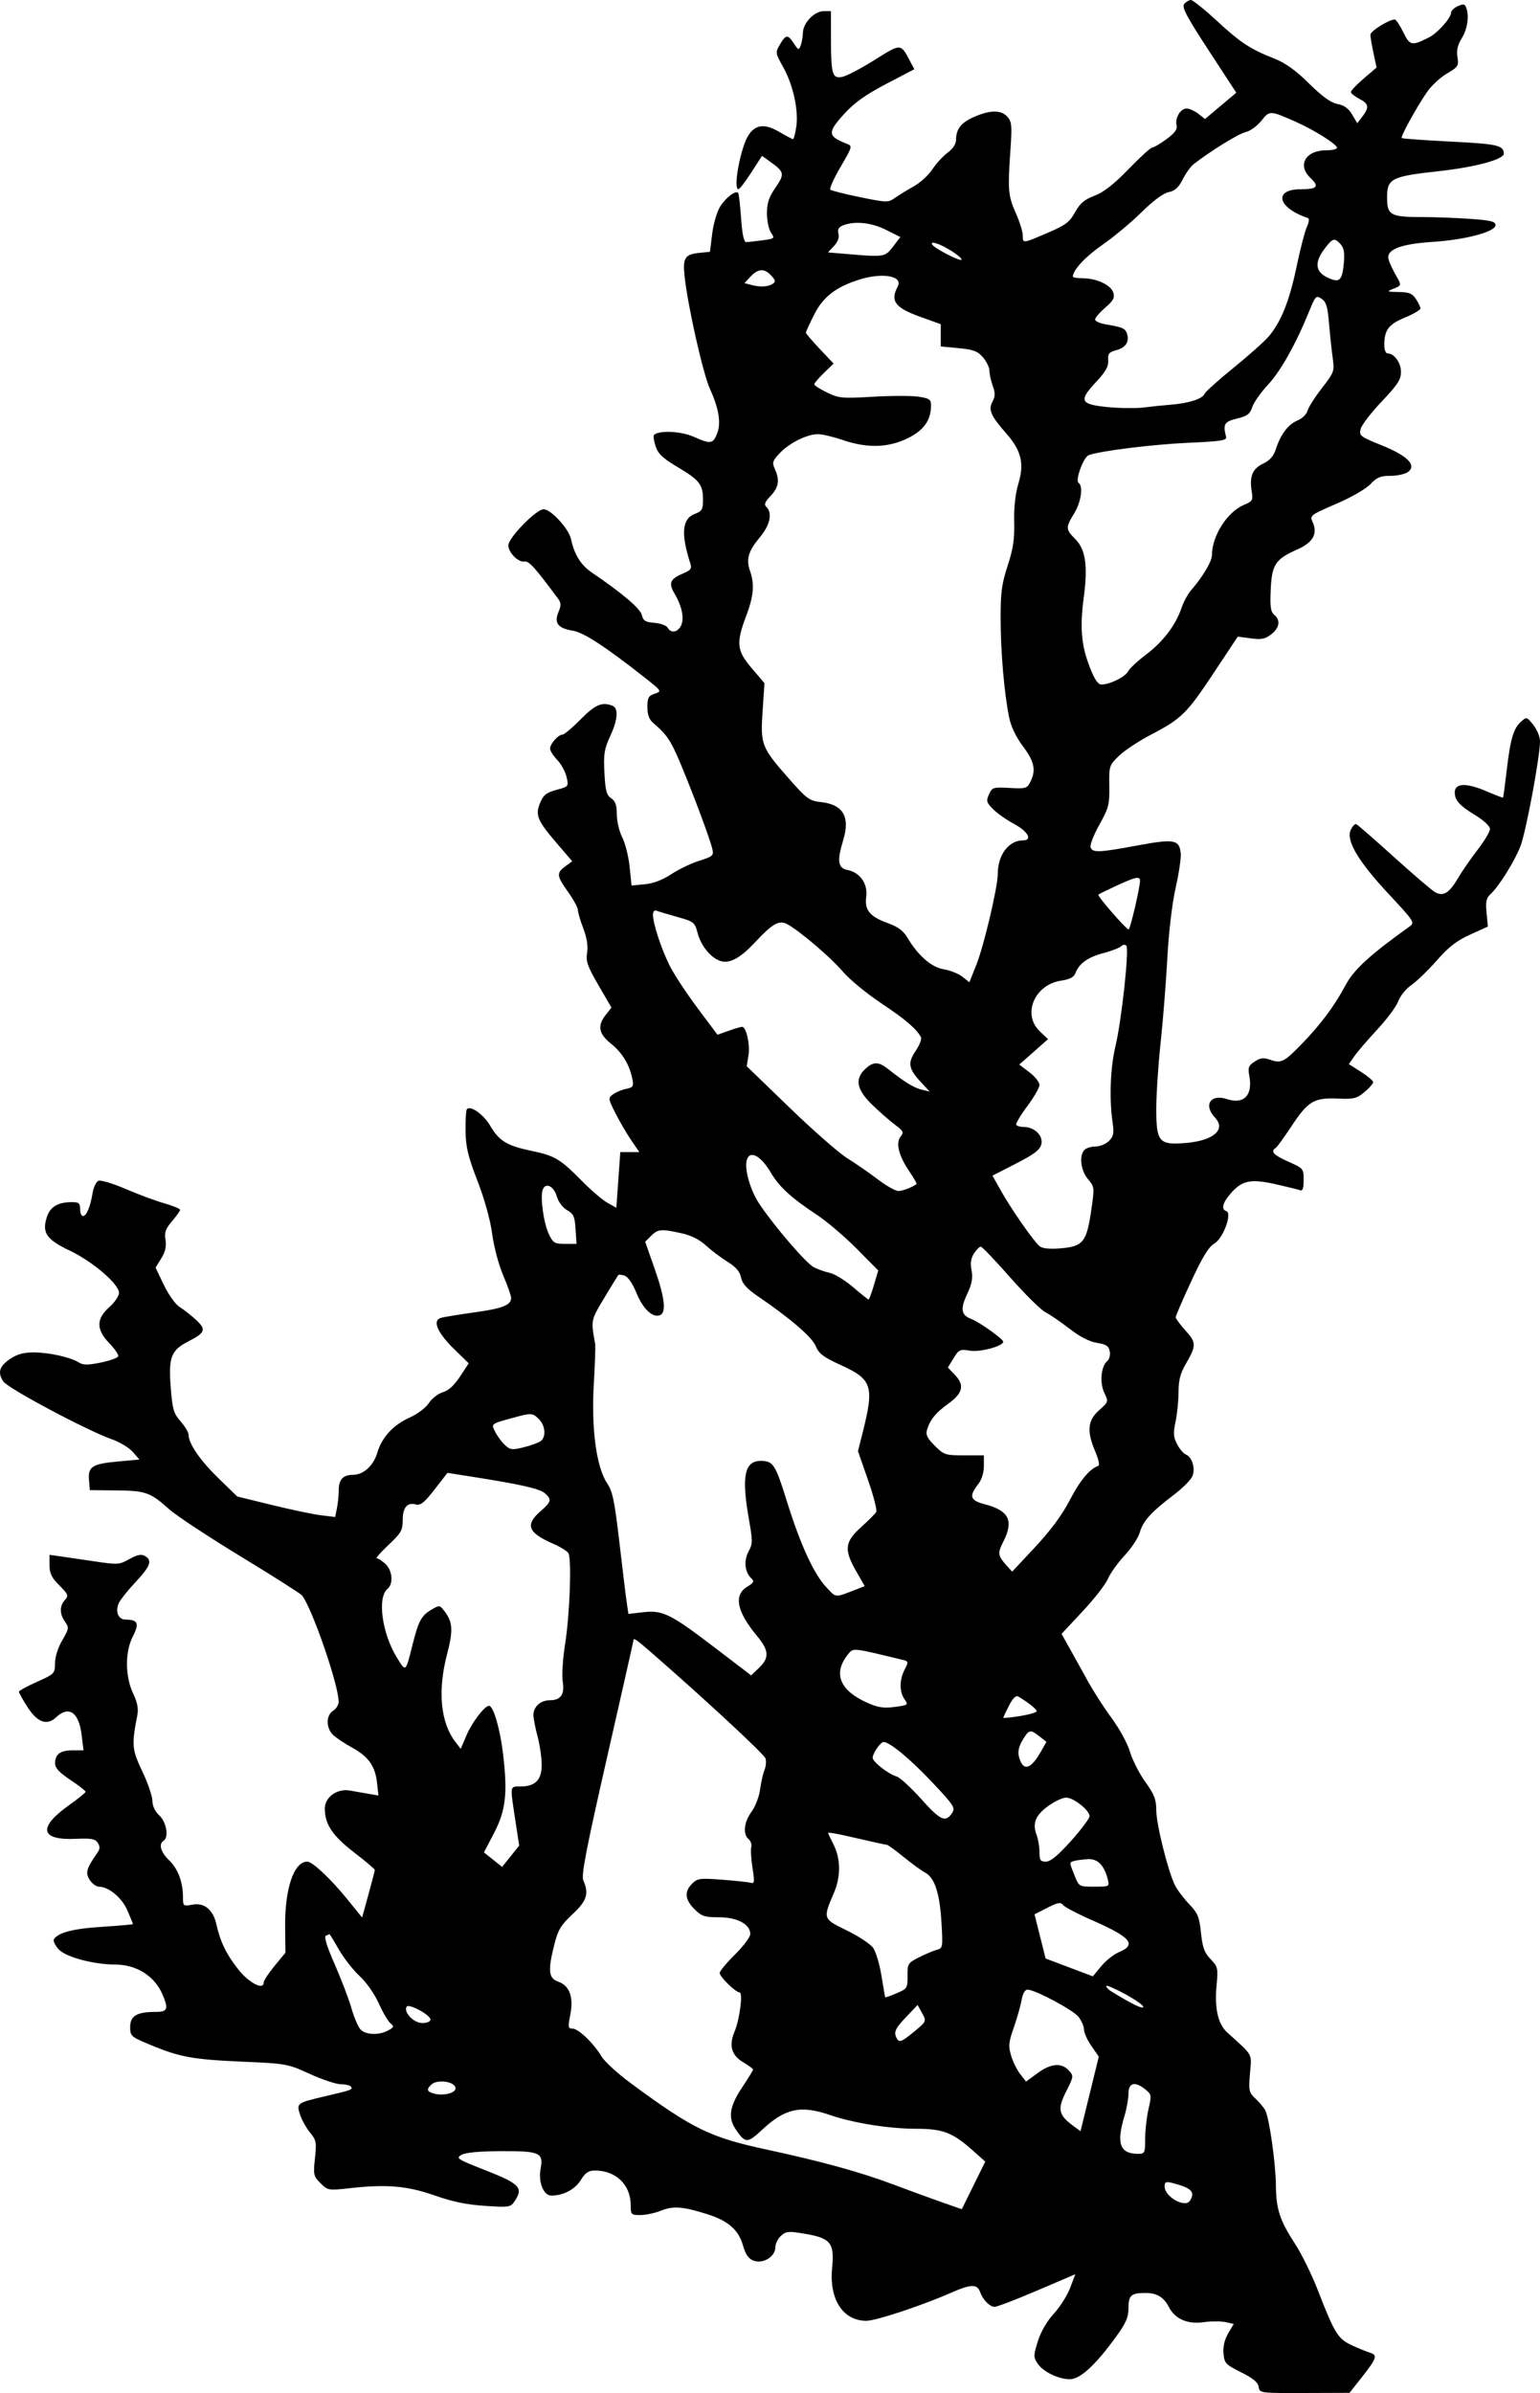 <?xml version="1.0" encoding="UTF-8" standalone="no"?>
<svg
   width="553.805"
   height="859.957"
   viewBox="0 0 553.805 859.957"
   version="1.1"
   id="svg4"
   xmlns="http://www.w3.org/2000/svg"
   xmlns:svg="http://www.w3.org/2000/svg">
  <defs
     id="defs8" />
  <path
     d="m 425.872,1.425 c -0.954,1.15 0.74,4.368 8.766,16.659 l 9.948,15.234 -5.627,4.726 -5.627,4.725 -2.396,-1.884 c -1.318,-1.037 -3.219,-1.885 -4.226,-1.885 -2.211,0 -4.267,3.488 -3.587,6.087 0.353,1.351 -0.667,2.736 -3.607,4.898 -2.255,1.658 -4.561,3.015 -5.125,3.015 -0.563,0 -4.412,3.499 -8.553,7.775 -5.306,5.48 -8.919,8.304 -12.241,9.568 -3.652,1.39 -5.228,2.729 -7.002,5.945 -1.952,3.537 -3.397,4.624 -9.787,7.36 -9.15,3.918 -8.998,3.902 -8.998,0.976 0,-1.306 -1.139,-4.95 -2.53,-8.096 -2.752,-6.224 -2.914,-8.159 -1.903,-22.816 0.591,-8.567 0.453,-10.032 -1.101,-11.75 -2.247,-2.483 -6.064,-2.492 -11.813,-0.028 -4.766,2.043 -6.653,4.401 -6.653,8.312 0,1.484 -1.131,3.214 -3.011,4.604 -1.656,1.224 -4.139,3.931 -5.518,6.014 -1.378,2.083 -4.411,4.848 -6.739,6.143 -2.327,1.296 -5.357,3.153 -6.732,4.126 -2.4,1.698 -2.901,1.687 -12.5,-0.276 -5.5,-1.124 -10.318,-2.343 -10.707,-2.707 -0.389,-0.365 1.262,-4.036 3.668,-8.157 4.293,-7.352 4.335,-7.509 2.207,-8.345 -6.916,-2.718 -7.013,-4.015 -0.81,-10.802 3.626,-3.968 7.654,-6.832 15.041,-10.695 l 10.088,-5.275 -1.417,-2.688 c -3.53,-6.694 -3.219,-6.679 -12.879,-0.63 -4.846,3.034 -10.069,5.768 -11.609,6.076 -3.586,0.717 -4.05,-0.868 -4.068,-13.884 L 298.81,4 h -2.545 c -3.355,0 -7.437,4.179 -7.525,7.705 -0.039,1.537 -0.401,3.637 -0.806,4.666 -0.675,1.718 -0.876,1.656 -2.453,-0.75 -2.186,-3.336 -2.844,-3.292 -4.987,0.337 -1.718,2.907 -1.697,3.051 1.195,8.25 3.572,6.421 5.543,15.49 4.655,21.411 -0.361,2.41 -0.886,4.381 -1.167,4.381 -0.281,0 -2.511,-1.172 -4.955,-2.604 -5.182,-3.038 -8.52,-2.687 -11.04,1.158 -2.858,4.362 -5.672,19.461 -3.622,19.437 0.413,-0.005 2.485,-2.701 4.606,-5.993 l 3.855,-5.984 2.733,1.946 c 5.359,3.816 5.516,4.511 2.138,9.421 -2.403,3.492 -3.082,5.548 -3.082,9.327 0,2.666 0.659,5.788 1.465,6.938 1.411,2.015 1.295,2.115 -3.14,2.723 -2.532,0.347 -5.149,0.631 -5.816,0.631 -0.809,0 -1.415,-2.872 -1.821,-8.627 -0.335,-4.745 -0.813,-8.831 -1.063,-9.081 -0.944,-0.944 -4.524,1.809 -6.49,4.99 -1.125,1.819 -2.402,6.212 -2.84,9.763 l -0.795,6.455 -3.496,0.332 c -5.487,0.52 -6.331,1.764 -5.646,8.317 1.106,10.582 6.65,35.189 9.167,40.687 3.242,7.081 4.052,12.357 2.48,16.153 -1.483,3.579 -2.278,3.662 -8.528,0.898 -4.46,-1.973 -12.403,-2.294 -14.126,-0.571 -0.303,0.302 -0.033,2.117 0.599,4.033 0.913,2.767 2.573,4.328 8.083,7.601 7.743,4.601 8.967,6.206 8.967,11.765 0,3.343 -0.387,3.993 -2.955,4.962 -4.591,1.733 -5.06,7.093 -1.568,17.92 0.545,1.69 0.085,2.342 -2.367,3.358 -4.969,2.058 -5.622,3.512 -3.325,7.405 2.708,4.591 3.581,9.088 2.246,11.581 -1.276,2.385 -3.576,2.692 -4.731,0.633 -0.44,-0.784 -2.582,-1.571 -4.761,-1.75 -3.272,-0.268 -4.061,-0.757 -4.542,-2.814 -0.545,-2.329 -7.085,-7.884 -17.971,-15.263 -3.972,-2.692 -6.313,-6.449 -7.49,-12.022 -0.782,-3.698 -7.232,-10.725 -9.846,-10.725 -2.654,0 -12.69,10.264 -12.69,12.979 0,2.617 3.638,6.244 5.811,5.794 1.524,-0.315 3.879,2.295 12.061,13.369 1.119,1.515 1.142,2.409 0.128,4.858 -1.618,3.907 -0.152,5.792 5.167,6.643 3.887,0.621 11.556,5.604 25.551,16.603 6.508,5.114 6.542,5.167 3.924,6.04 -2.256,0.752 -2.642,1.452 -2.642,4.797 0,2.703 0.632,4.459 2.039,5.667 5.069,4.35 6.441,6.416 10.097,15.2 4.675,11.229 10.382,26.563 11.213,30.125 0.557,2.386 0.211,2.698 -4.694,4.245 -2.912,0.918 -7.443,3.091 -10.068,4.83 -3.11,2.06 -6.43,3.321 -9.53,3.619 l -4.758,0.457 -0.689,-6.731 c -0.38,-3.702 -1.572,-8.46 -2.65,-10.573 -1.078,-2.113 -1.96,-5.83 -1.96,-8.26 0,-3.316 -0.505,-4.76 -2.023,-5.79 -1.67,-1.133 -2.093,-2.734 -2.428,-9.178 -0.347,-6.685 -0.057,-8.553 2.013,-13 2.801,-6.016 3.126,-10.216 0.856,-11.087 -3.777,-1.449 -6.165,-0.426 -11.418,4.893 -2.987,3.025 -5.94,5.5 -6.561,5.5 -1.51,0 -4.439,3.314 -4.439,5.024 0,0.752 1.161,2.578 2.58,4.06 1.419,1.481 2.93,4.242 3.357,6.135 0.77,3.414 0.739,3.453 -3.636,4.623 -3.599,0.963 -4.677,1.814 -5.85,4.621 -1.856,4.443 -1.08,6.34 5.944,14.537 l 5.57,6.5 -2.482,1.833 c -3.254,2.403 -3.147,3.382 1.017,9.238 1.925,2.707 3.5,5.599 3.501,6.426 0,0.827 0.879,3.817 1.954,6.645 1.297,3.412 1.757,6.357 1.368,8.755 -0.497,3.063 0.126,4.84 4.084,11.652 l 4.67,8.038 -2.038,2.591 c -3.115,3.959 -2.598,6.778 1.905,10.397 4.048,3.253 6.627,7.528 7.661,12.701 0.523,2.614 0.276,2.999 -2.259,3.518 -1.565,0.32 -3.683,1.202 -4.706,1.961 -1.792,1.329 -1.76,1.575 0.885,6.812 1.509,2.988 4.055,7.345 5.658,9.683 l 2.913,4.25 h -3.419 -3.419 l -0.71,10.009 -0.71,10.009 -3.169,-1.759 c -1.743,-0.968 -5.869,-4.492 -9.169,-7.832 -7.906,-8.001 -9.719,-9.08 -18.293,-10.884 -8.769,-1.844 -11.532,-3.535 -14.749,-9.025 -2.335,-3.983 -6.996,-7.319 -8.337,-5.967 -0.342,0.345 -0.574,3.849 -0.517,7.788 0.085,5.862 0.867,9.143 4.313,18.087 2.579,6.694 4.619,14.053 5.266,19 0.588,4.497 2.332,11.068 3.937,14.833 1.584,3.717 2.88,7.375 2.88,8.127 0,2.624 -2.999,3.811 -13.216,5.23 -5.656,0.785 -11.11,1.686 -12.119,2 -3.036,0.947 -1.166,5.323 4.742,11.094 l 5.333,5.21 -3.12,4.756 c -2.079,3.17 -4.138,5.047 -6.171,5.628 -1.678,0.479 -3.928,2.221 -5,3.87 -1.11,1.708 -4.117,3.974 -6.984,5.262 -5.898,2.652 -9.932,7.054 -11.617,12.677 -1.399,4.67 -4.981,7.887 -8.783,7.887 -3.52,0 -5.065,1.7 -5.065,5.575 0,1.746 -0.288,4.615 -0.64,6.375 l -0.64,3.199 -5.11,-0.626 c -2.81,-0.345 -10.735,-2.003 -17.61,-3.685 l -12.5,-3.057 -6.826,-6.641 c -6.557,-6.378 -10.674,-12.382 -10.674,-15.565 0,-0.828 -1.288,-2.984 -2.863,-4.79 -2.541,-2.915 -2.943,-4.32 -3.57,-12.464 -0.816,-10.607 0.174,-13.128 6.403,-16.306 6.048,-3.085 6.459,-4.226 2.758,-7.66 -1.776,-1.647 -4.436,-3.742 -5.911,-4.654 -1.517,-0.938 -3.989,-4.38 -5.686,-7.916 l -3.003,-6.256 2.057,-3.328 c 1.444,-2.336 1.896,-4.317 1.517,-6.65 -0.434,-2.672 0.024,-3.98 2.339,-6.686 1.583,-1.851 2.896,-3.69 2.918,-4.087 0.023,-0.397 -2.546,-1.462 -5.709,-2.365 -3.162,-0.904 -9.429,-3.228 -13.926,-5.164 -4.497,-1.936 -8.859,-3.258 -9.695,-2.937 -0.835,0.321 -1.797,2.294 -2.137,4.385 -0.811,4.981 -2.199,8.303 -3.471,8.303 -0.561,0 -1.021,-1.125 -1.021,-2.5 0,-2.099 -0.471,-2.5 -2.935,-2.5 -5.01,0 -7.79,1.636 -8.997,5.294 -1.877,5.689 -0.215,8.135 8.264,12.158 8.194,3.889 17.668,12.02 17.668,15.165 0,1.108 -1.575,3.409 -3.5,5.114 -4.766,4.219 -4.759,8.072 0.024,12.997 1.938,1.995 3.367,4.099 3.175,4.674 -0.191,0.575 -3.015,1.588 -6.274,2.25 -4.713,0.958 -6.334,0.945 -7.925,-0.06 -2.979,-1.882 -10.735,-3.592 -16.295,-3.592 -3.458,0 -5.912,0.676 -8.3,2.285 -3.965,2.672 -4.662,4.911 -2.539,8.151 1.623,2.477 30.369,17.775 39.107,20.811 2.765,0.961 6.116,2.986 7.448,4.5 l 2.421,2.753 -7.773,0.712 c -9.235,0.845 -10.777,1.842 -10.37,6.702 l 0.301,3.586 9.525,0.095 c 10.585,0.105 12.209,0.685 19.067,6.819 2.525,2.259 14.092,9.881 25.703,16.938 11.612,7.057 21.52,13.352 22.019,13.989 3.65,4.66 13.105,32.07 13.166,38.168 0.011,1.106 -0.88,2.572 -1.98,3.259 -2.661,1.662 -2.612,6.368 0.092,8.815 1.151,1.042 4.151,3.024 6.668,4.405 5.891,3.233 8.33,6.63 8.994,12.524 l 0.535,4.741 -3.395,-0.598 c -1.867,-0.328 -4.974,-0.871 -6.905,-1.207 -4.594,-0.799 -8.989,2.38 -8.989,6.502 0,5.624 2.759,9.755 10.486,15.703 4.133,3.181 7.507,6.023 7.498,6.316 -0.008,0.292 -1.041,4.261 -2.294,8.819 l -2.279,8.289 -5.223,-6.438 c -6.052,-7.46 -12.622,-13.639 -14.5,-13.639 -4.837,0 -8.12,9.743 -7.959,23.619 l 0.105,9.118 -3.917,4.74 c -2.154,2.608 -3.917,5.304 -3.917,5.993 0,2.862 -5.286,0.109 -9.132,-4.757 -4.28,-5.414 -6.444,-9.871 -7.866,-16.201 -1.191,-5.299 -4.352,-7.856 -8.704,-7.04 -3.188,0.598 -3.298,0.509 -3.304,-2.677 -0.009,-5.449 -1.808,-10.242 -4.988,-13.289 -3.02,-2.893 -3.868,-5.855 -2.006,-7.006 1.977,-1.222 1.072,-6.704 -1.5,-9.088 -1.576,-1.46 -2.5,-3.405 -2.5,-5.26 0,-1.62 -1.631,-6.379 -3.625,-10.577 -3.763,-7.925 -3.897,-9.45 -1.785,-20.286 0.433,-2.226 -0.007,-4.529 -1.434,-7.5 -2.986,-6.217 -3.079,-15.077 -0.218,-20.675 2.425,-4.745 1.857,-6.067 -2.621,-6.099 -2.722,-0.019 -3.843,-3.143 -2.235,-6.227 0.656,-1.259 3.381,-4.624 6.056,-7.478 5.194,-5.544 5.901,-7.629 3.118,-9.187 -1.277,-0.714 -2.758,-0.407 -5.523,1.147 -3.604,2.026 -4.182,2.064 -12.506,0.83 -4.8,-0.711 -10.414,-1.534 -12.477,-1.828 l -3.75,-0.535 v 3.731 c 0,2.939 0.751,4.483 3.534,7.266 3.219,3.219 3.397,3.685 2,5.229 -1.966,2.172 -1.951,4.997 0.044,7.844 1.472,2.102 1.405,2.547 -1,6.651 -1.526,2.603 -2.589,5.958 -2.605,8.22 -0.026,3.731 -0.181,3.891 -6.5,6.714 -3.56,1.59 -6.473,3.189 -6.473,3.554 0,0.364 1.332,2.762 2.959,5.329 3.614,5.697 7.079,6.978 10.411,3.847 4.553,-4.277 8.144,-1.856 9.147,6.166 l 0.713,5.712 h -3.915 c -4.455,0 -6.315,1.381 -6.315,4.69 0,1.666 1.498,3.284 5.5,5.941 3.025,2.009 5.488,3.926 5.473,4.261 -0.014,0.334 -2.728,2.529 -6.03,4.877 -11.209,7.972 -10.278,12.595 2.425,12.034 5.661,-0.25 7.067,0.005 7.995,1.447 0.846,1.314 0.82,2.186 -0.105,3.5 -4.005,5.688 -4.462,7.29 -2.8,9.826 0.873,1.333 2.365,2.426 3.315,2.428 3.532,0.007 8.297,3.994 10.267,8.588 1.078,2.516 1.96,4.697 1.96,4.849 0,0.151 -5.029,0.593 -11.175,0.981 -10.335,0.654 -15.776,2.071 -17.276,4.499 -0.318,0.514 0.441,2.1 1.687,3.525 2.445,2.798 12.438,5.503 20.449,5.537 7.644,0.031 14.113,4.131 16.938,10.735 2.266,5.296 1.865,6.282 -2.558,6.282 -6.662,0 -9.065,1.427 -9.065,5.382 0,3.319 0.24,3.531 7.327,6.482 10.54,4.387 15.241,5.241 33.173,6.021 15.664,0.682 16.17,0.775 24.126,4.406 4.469,2.04 9.505,3.709 11.191,3.709 1.686,0 3.323,0.418 3.639,0.928 0.626,1.013 0.319,1.121 -9.983,3.533 -9.526,2.23 -9.756,2.413 -8.325,6.605 0.644,1.889 2.253,4.74 3.575,6.336 2.179,2.631 2.341,3.489 1.731,9.186 -0.633,5.911 -0.515,6.442 2.002,8.959 2.618,2.618 2.842,2.657 10.36,1.814 13.405,-1.502 20.783,-0.877 30.684,2.599 6.449,2.265 11.589,3.324 18.135,3.74 9.008,0.572 9.159,0.544 10.833,-2.011 2.942,-4.49 1.43,-6.026 -10.553,-10.722 -10.361,-4.06 -10.9,-4.407 -8.729,-5.612 1.516,-0.841 6.498,-1.296 14.442,-1.32 13.714,-0.04 15.046,0.558 13.974,6.273 -0.904,4.818 1.03,9.692 3.847,9.692 4.342,0 8.509,-2.196 10.606,-5.588 1.628,-2.635 2.78,-3.412 5.059,-3.412 7.587,0 12.886,5.119 12.886,12.45 0,3.386 0.16,3.55 3.48,3.55 1.914,0 5.291,-0.725 7.504,-1.61 4.336,-1.735 7.792,-1.466 16.516,1.285 7.5,2.365 11.226,5.591 12.831,11.111 1.023,3.517 2.024,4.946 3.942,5.63 3.376,1.202 7.727,-1.492 7.727,-4.784 0,-1.277 0.92,-3.155 2.045,-4.172 1.853,-1.677 2.673,-1.743 8.75,-0.703 9.147,1.565 10.517,3.307 9.635,12.256 -1.111,11.278 3.892,18.987 12.324,18.987 3.401,0 19.812,-5.415 30.082,-9.926 7.571,-3.325 9.757,-3.395 10.839,-0.347 0.982,2.766 3.477,5.275 5.23,5.258 0.877,-0.009 7.759,-2.652 15.293,-5.874 l 13.698,-5.858 -1.874,4.931 c -1.031,2.712 -3.667,6.877 -5.86,9.256 -2.464,2.673 -4.653,6.441 -5.734,9.872 -1.605,5.09 -1.618,5.749 -0.164,7.969 1.965,2.998 7.513,5.719 11.663,5.719 3.67,0 9.15,-5.014 16.461,-15.061 3.742,-5.143 4.612,-7.13 4.612,-10.532 0,-4.559 0.965,-5.407 6.148,-5.407 4.049,0 6.538,1.493 8.359,5.013 2.258,4.367 6.663,6.289 12.557,5.478 2.67,-0.367 6.191,-0.374 7.824,-0.016 l 2.969,0.653 -1.992,3.377 c -1.296,2.195 -1.883,4.71 -1.679,7.186 0.293,3.558 0.709,4.007 6.314,6.809 4.31,2.155 6.09,3.634 6.32,5.25 0.316,2.23 0.462,2.25 16.5,2.194 l 16.18,-0.056 4.267,-5.407 c 5.554,-7.037 5.924,-8.131 3.055,-9.021 -1.277,-0.397 -4.256,-1.622 -6.619,-2.723 -4.881,-2.274 -6.114,-4.283 -12.097,-19.711 -2.152,-5.55 -5.81,-13.002 -8.128,-16.56 -5.543,-8.507 -6.878,-12.533 -6.952,-20.966 -0.072,-8.099 -2.386,-24.442 -3.845,-27.15 -0.549,-1.017 -2.133,-2.912 -3.522,-4.211 -2.348,-2.196 -2.485,-2.827 -1.962,-9.06 0.618,-7.373 1.356,-6.047 -8.191,-14.701 -3.282,-2.975 -4.589,-8.637 -3.843,-16.657 0.601,-6.476 0.498,-6.943 -2.138,-9.695 -2.224,-2.321 -2.903,-4.184 -3.45,-9.464 -0.592,-5.725 -1.143,-7.056 -4.267,-10.318 -1.973,-2.059 -4.26,-5.094 -5.083,-6.744 -2.493,-5.004 -6.725,-21.969 -6.725,-26.962 0,-3.868 -0.695,-5.662 -3.96,-10.222 -2.178,-3.042 -4.645,-7.884 -5.481,-10.76 -0.841,-2.893 -3.745,-8.245 -6.5,-11.976 -2.739,-3.71 -6.631,-9.746 -8.649,-13.413 -2.018,-3.667 -4.975,-8.996 -6.57,-11.842 l -2.901,-5.175 7.606,-8.133 c 4.183,-4.473 8.272,-9.728 9.087,-11.678 0.815,-1.95 3.506,-5.711 5.982,-8.357 2.475,-2.646 4.936,-6.389 5.468,-8.318 1.114,-4.034 4.147,-7.373 12.284,-13.525 3.172,-2.399 6.177,-5.436 6.676,-6.75 1.071,-2.816 -0.193,-6.849 -2.413,-7.701 -0.838,-0.322 -2.253,-1.993 -3.143,-3.715 -1.337,-2.586 -1.433,-3.992 -0.552,-8.1 0.586,-2.734 1.066,-7.497 1.066,-10.584 0,-4.092 0.643,-6.722 2.372,-9.701 4.098,-7.061 4.112,-8.046 0.177,-12.402 -1.952,-2.161 -3.555,-4.324 -3.563,-4.807 -0.008,-0.484 2.493,-6.286 5.558,-12.894 4.093,-8.826 6.307,-12.437 8.343,-13.606 3.162,-1.814 6.515,-10.912 4.296,-11.651 -1.867,-0.623 -1.392,-2.826 1.297,-6.022 4.195,-4.985 7.267,-5.685 16.215,-3.695 4.269,0.95 8.334,1.947 9.033,2.215 0.904,0.347 1.272,-0.718 1.272,-3.674 0,-4.083 -0.104,-4.208 -5.5,-6.594 -5.279,-2.335 -6.548,-3.692 -4.587,-4.904 0.502,-0.311 2.982,-3.705 5.511,-7.543 6.113,-9.279 8.216,-10.57 16.662,-10.226 5.972,0.243 7.027,-0.009 9.803,-2.345 1.711,-1.44 3.111,-3.038 3.111,-3.551 0,-0.513 -1.972,-2.184 -4.382,-3.712 l -4.383,-2.78 2.081,-2.948 c 1.144,-1.622 4.874,-5.95 8.288,-9.618 3.414,-3.668 6.762,-8.202 7.44,-10.075 0.677,-1.873 2.8,-4.481 4.718,-5.795 1.919,-1.315 6.019,-5.277 9.113,-8.805 4.262,-4.86 7.17,-7.114 12.001,-9.3 l 6.376,-2.885 -0.477,-4.965 c -0.382,-3.976 -0.106,-5.302 1.388,-6.653 2.986,-2.703 8.581,-11.63 10.772,-17.188 1.993,-5.055 7.07,-32.239 7.06,-37.801 -0.003,-1.575 -1.083,-4.212 -2.401,-5.859 -2.356,-2.945 -2.43,-2.963 -4.457,-1.129 -2.714,2.456 -3.795,6.163 -5.127,17.587 -0.606,5.205 -1.194,9.553 -1.306,9.664 -0.112,0.111 -2.679,-0.867 -5.704,-2.173 -8.54,-3.686 -12.678,-3.005 -11.452,1.883 0.458,1.824 2.499,3.762 6.558,6.228 3.589,2.179 5.894,4.265 5.894,5.333 0,0.964 -1.98,4.302 -4.4,7.419 -2.42,3.116 -5.584,7.687 -7.031,10.156 -3.187,5.438 -5.313,6.778 -8.226,5.187 -1.169,-0.638 -7.847,-6.335 -14.841,-12.66 -6.993,-6.325 -13.111,-11.648 -13.594,-11.829 -0.484,-0.18 -1.377,0.765 -1.986,2.101 -1.731,3.799 2.674,11.217 13.666,23.013 9.289,9.969 9.468,10.251 7.423,11.715 -14.251,10.197 -19.965,15.437 -22.957,21.051 -3.923,7.359 -8.731,13.836 -15.42,20.773 -6.572,6.815 -7.69,7.401 -11.552,6.055 -2.533,-0.883 -3.599,-0.77 -5.694,0.603 -2.223,1.456 -2.489,2.166 -1.93,5.147 1.31,6.983 -1.944,10.356 -8.046,8.342 -5.919,-1.953 -8.545,2.13 -4.285,6.664 4.06,4.321 -0.599,8.312 -10.646,9.119 -9.518,0.764 -10.481,-0.366 -10.481,-12.302 0,-5.081 0.696,-15.699 1.547,-23.595 0.851,-7.896 1.938,-21.557 2.417,-30.357 0.522,-9.607 1.721,-19.778 3.001,-25.455 1.172,-5.2 1.997,-10.78 1.833,-12.399 -0.499,-4.934 -2.33,-5.269 -15.463,-2.834 -13.953,2.587 -16.208,2.681 -16.965,0.71 -0.312,-0.813 1.101,-4.46 3.139,-8.105 3.389,-6.06 3.697,-7.257 3.596,-13.972 -0.108,-7.171 -0.026,-7.426 3.476,-10.826 1.972,-1.916 7.129,-5.326 11.459,-7.579 11.027,-5.737 12.922,-7.6 22.651,-22.271 l 8.612,-12.986 4.696,0.622 c 3.851,0.511 5.172,0.248 7.348,-1.463 3.004,-2.363 3.41,-5.068 1.056,-7.022 -1.271,-1.056 -1.525,-2.892 -1.247,-9.021 0.412,-9.06 1.655,-10.94 9.557,-14.444 5.712,-2.533 7.43,-5.65 5.478,-9.934 -1.019,-2.238 -0.676,-2.498 8.491,-6.446 5.464,-2.353 10.743,-5.389 12.336,-7.094 2.275,-2.436 3.591,-2.981 7.192,-2.981 2.424,0 5.256,-0.62 6.293,-1.379 3.276,-2.395 -0.13,-5.843 -9.507,-9.623 -7.708,-3.107 -8.107,-3.418 -7.497,-5.849 0.354,-1.412 3.762,-5.85 7.573,-9.861 5.734,-6.037 6.928,-7.87 6.928,-10.636 0,-3.3 -2.433,-6.652 -4.829,-6.652 -0.644,0 -1.171,-1.321 -1.171,-2.935 0,-5.48 1.493,-7.487 7.388,-9.93 3.086,-1.279 5.612,-2.749 5.612,-3.266 0,-0.517 -0.727,-2.049 -1.615,-3.404 -1.319,-2.013 -2.466,-2.477 -6.25,-2.528 -4.07,-0.056 -4.335,-0.184 -2.172,-1.047 3.381,-1.349 3.353,-1.23 1.18,-5.014 -1.066,-1.857 -2.232,-4.365 -2.591,-5.574 -1.057,-3.554 4.111,-5.623 15.948,-6.385 11.77,-0.757 22.497,-3.626 22.499,-6.017 10e-4,-1.304 -1.698,-1.721 -9.153,-2.25 -5.034,-0.358 -12.939,-0.65 -17.565,-0.65 -11.038,0 -12.281,-0.71 -12.281,-7.012 0,-6.844 1.469,-7.589 18.73,-9.493 13.068,-1.441 23.3,-4.21 23.255,-6.292 -0.065,-2.974 -2.265,-3.473 -19.03,-4.319 -9.501,-0.479 -17.458,-1.053 -17.681,-1.276 -0.485,-0.485 4.946,-10.407 8.941,-16.335 1.567,-2.324 4.827,-5.386 7.245,-6.803 4.098,-2.401 4.36,-2.806 3.848,-5.96 -0.393,-2.423 0.053,-4.357 1.571,-6.815 2.068,-3.346 2.714,-7.987 1.537,-11.053 -0.47,-1.226 -1.054,-1.308 -3,-0.422 -1.329,0.606 -2.416,1.669 -2.416,2.364 0,1.859 -4.837,7.284 -7.869,8.825 -6.268,3.186 -6.932,3.055 -9.313,-1.847 -1.219,-2.509 -2.595,-4.562 -3.057,-4.562 -2.065,0 -8.761,4.182 -8.761,5.471 0,0.787 0.5,3.764 1.112,6.615 l 1.112,5.185 -4.612,3.942 c -2.537,2.169 -4.612,4.346 -4.612,4.839 0,0.493 1.35,1.595 3,2.448 3.458,1.788 3.68,3.058 1.117,6.391 l -1.838,2.39 -1.852,-3.135 c -1.294,-2.19 -2.877,-3.327 -5.253,-3.773 -2.38,-0.447 -5.454,-2.659 -10.241,-7.371 -4.897,-4.82 -8.487,-7.382 -12.637,-9.018 -8.599,-3.393 -11.977,-5.624 -20.712,-13.682 -4.354,-4.016 -8.462,-7.302 -9.128,-7.302 -0.666,0 -1.743,0.641 -2.394,1.425 m 27.706,42 c -1.495,1.873 -4.026,3.692 -5.625,4.044 -2.509,0.551 -12.628,6.789 -18.713,11.536 -1.062,0.828 -2.83,3.288 -3.93,5.466 -1.483,2.938 -2.788,4.12 -5.051,4.578 -1.913,0.387 -5.557,3.086 -9.771,7.239 -3.696,3.642 -9.978,8.873 -13.959,11.626 -6.133,4.239 -10.719,9.156 -10.719,11.49 0,0.328 1.589,0.596 3.532,0.596 4.989,0 10.142,2.398 11.007,5.122 0.594,1.872 0.048,2.896 -2.904,5.448 -1.999,1.728 -3.635,3.636 -3.635,4.241 0,0.604 1.688,1.383 3.75,1.731 6.116,1.032 7.119,1.469 7.722,3.368 0.92,2.901 -0.452,5.026 -3.829,5.928 -2.672,0.714 -3.111,1.266 -2.929,3.686 0.162,2.16 -0.88,4.015 -4.318,7.691 -6.38,6.82 -5.801,8.095 4.116,9.07 4.393,0.432 10.238,0.497 12.988,0.146 2.75,-0.352 7.226,-0.812 9.946,-1.022 6.213,-0.481 11.222,-2.102 11.893,-3.849 0.283,-0.739 4.981,-4.96 10.439,-9.38 5.458,-4.42 11.188,-9.531 12.733,-11.358 4.386,-5.187 7.414,-12.806 9.957,-25.051 1.287,-6.199 2.94,-12.585 3.674,-14.192 0.818,-1.789 0.952,-3.048 0.346,-3.251 -10.926,-3.661 -12.492,-10.328 -2.425,-10.328 5.839,0 6.661,-0.972 3.406,-4.029 -4.896,-4.6 -1.797,-9.971 5.754,-9.971 2.077,0 3.777,-0.403 3.777,-0.896 0,-1.24 -8.386,-6.503 -15.003,-9.414 -9.169,-4.035 -9.221,-4.036 -12.229,-0.265 m -150.44,37.577 c -1.58,0.637 -2.022,1.452 -1.621,2.985 0.355,1.36 -0.217,2.927 -1.612,4.411 l -2.163,2.303 7.685,0.649 c 12.538,1.06 12.878,1.001 15.752,-2.767 l 2.606,-3.417 -5.184,-2.583 c -5.296,-2.639 -11.312,-3.254 -15.463,-1.581 m 173.223,8.342 c -3.715,4.871 -3.399,8.284 0.959,10.362 4.375,2.087 5.336,1.243 5.942,-5.22 0.339,-3.621 0.035,-5.395 -1.15,-6.705 -2.213,-2.445 -2.82,-2.279 -5.751,1.563 m -141.105,-1.432 c 0.9,1.458 10.558,6.363 10.542,5.355 -0.017,-1 -5.871,-4.778 -8.887,-5.735 -1.636,-0.519 -2.14,-0.404 -1.655,0.38 m -65.324,11.458 -2.226,2.37 2.302,0.616 c 3.263,0.874 6.067,0.762 7.762,-0.31 1.25,-0.791 1.192,-1.221 -0.405,-2.985 -2.442,-2.699 -4.695,-2.605 -7.433,0.309 m 39.164,1.081 c -8.459,2.644 -13.088,6.213 -16.296,12.568 -1.644,3.258 -2.99,6.189 -2.99,6.512 0,0.324 2.24,2.958 4.979,5.853 l 4.979,5.265 -3.479,3.371 c -1.914,1.855 -3.479,3.694 -3.479,4.087 0,0.393 2.069,1.716 4.597,2.94 4.268,2.066 5.447,2.175 16.505,1.528 6.549,-0.383 13.931,-0.393 16.403,-0.022 3.902,0.585 4.495,0.993 4.495,3.093 0,5.348 -2.586,9.005 -8.371,11.835 -7.027,3.438 -14.583,3.648 -23.347,0.648 -3.421,-1.171 -7.471,-2.119 -9,-2.107 -3.944,0.031 -10.28,3.191 -13.701,6.833 -2.593,2.761 -2.789,3.394 -1.75,5.673 1.817,3.988 1.402,6.619 -1.524,9.674 -2.087,2.178 -2.425,3.08 -1.5,4.005 2.214,2.214 1.301,6.474 -2.314,10.801 -4.214,5.044 -5.065,7.912 -3.597,12.124 1.693,4.856 1.337,9.012 -1.396,16.272 -3.67,9.751 -3.381,12.401 2.05,18.763 l 4.55,5.331 -0.674,10.061 c -0.808,12.065 -0.436,13.013 9.562,24.359 6.368,7.226 7.223,7.846 11.487,8.326 7.946,0.896 10.486,5.279 7.932,13.691 -2.29,7.547 -1.917,10.013 1.624,10.721 4.46,0.892 7.278,4.955 6.659,9.6 -0.643,4.817 1.236,7.1 7.81,9.489 3.606,1.311 5.557,2.761 7,5.203 3.798,6.429 8.706,10.694 13.1,11.384 2.254,0.354 5.246,1.545 6.647,2.647 l 2.547,2.004 2.486,-6.241 c 2.762,-6.932 7.72,-27.959 7.72,-32.737 0,-6.768 3.93,-12.005 9.008,-12.005 3.647,0 1.877,-3.247 -3.26,-5.982 -2.602,-1.385 -5.942,-3.735 -7.421,-5.222 -2.405,-2.418 -2.562,-2.984 -1.485,-5.349 1.144,-2.509 1.524,-2.627 7.394,-2.296 5.76,0.325 6.277,0.176 7.462,-2.151 2.132,-4.187 1.491,-7.302 -2.629,-12.785 -2.539,-3.38 -4.309,-7.087 -5,-10.473 -1.749,-8.573 -3.033,-23.492 -3.052,-35.461 -0.014,-9.357 0.406,-12.511 2.534,-19 1.995,-6.088 2.507,-9.521 2.353,-15.781 -0.128,-5.167 0.404,-10.016 1.503,-13.692 2.168,-7.254 1.083,-11.825 -4.253,-17.918 -5.706,-6.516 -6.633,-8.627 -5.068,-11.551 1.018,-1.902 1.039,-3.103 0.102,-5.696 -0.653,-1.807 -1.188,-4.24 -1.188,-5.408 0,-1.168 -1.042,-3.334 -2.315,-4.814 -1.915,-2.228 -3.423,-2.797 -8.75,-3.306 l -6.435,-0.615 v -4 -4 l -7.379,-2.65 c -9.066,-3.256 -10.882,-5.691 -8.108,-10.874 2.023,-3.781 -5.362,-5.14 -13.727,-2.525 m 161.74,11.299 c -4.828,11.852 -10.313,21.643 -14.829,26.471 -2.564,2.741 -5.12,6.366 -5.68,8.055 -0.841,2.539 -1.796,3.257 -5.517,4.147 -4.549,1.089 -5.091,2.005 -3.893,6.577 0.33,1.26 -1.85,1.6 -13.607,2.121 -12.73,0.565 -31.898,2.943 -35.804,4.442 -1.901,0.73 -4.965,9.153 -3.629,9.978 1.736,1.074 0.884,6.937 -1.593,10.959 -3.12,5.065 -3.093,5.728 0.379,9.199 3.718,3.718 4.584,9.577 3.083,20.855 -1.461,10.979 -0.925,17.282 2.143,25.181 1.705,4.391 2.948,6.24 4.203,6.25 2.986,0.025 8.496,-2.701 9.589,-4.743 0.567,-1.061 3.504,-3.795 6.527,-6.077 6.071,-4.584 10.611,-10.558 12.663,-16.665 0.739,-2.2 2.332,-5.125 3.54,-6.5 3.991,-4.544 7.399,-10.247 7.405,-12.39 0.018,-7.095 5.502,-15.671 11.667,-18.247 2.93,-1.224 3.157,-1.636 2.644,-4.797 -0.87,-5.361 0.275,-8.145 4.099,-9.959 2.471,-1.173 3.778,-2.682 4.649,-5.369 1.708,-5.266 4.4,-8.774 7.822,-10.191 1.616,-0.67 3.187,-2.204 3.489,-3.41 0.303,-1.206 2.622,-4.86 5.153,-8.12 4.469,-5.755 4.582,-6.073 3.903,-10.972 -0.385,-2.775 -0.977,-8.367 -1.316,-12.427 -0.496,-5.939 -1.02,-7.65 -2.682,-8.75 -1.952,-1.292 -2.195,-1.05 -4.408,4.382 m -68.994,206.379 c -3.557,1.635 -6.644,3.149 -6.859,3.365 -0.473,0.472 10.009,12.506 10.893,12.506 0.558,0 4.084,-15.088 4.084,-17.475 0,-1.728 -1.522,-1.427 -8.118,1.604 m -167.032,10.583 c 0,3.185 3.043,12.428 6.061,18.408 1.56,3.09 6.054,9.917 9.988,15.17 l 7.151,9.551 4.026,-1.421 c 2.214,-0.781 4.375,-1.42 4.802,-1.42 1.511,0 2.947,6.305 2.323,10.204 l -0.632,3.953 15.391,14.871 c 8.464,8.179 17.793,16.356 20.73,18.171 2.937,1.816 7.853,5.214 10.925,7.551 3.071,2.337 6.436,4.25 7.476,4.25 1.541,0 5.214,-1.409 6.556,-2.516 0.163,-0.134 -1.077,-2.28 -2.756,-4.768 -3.722,-5.516 -4.808,-10.087 -2.932,-12.348 1.188,-1.43 0.92,-1.963 -2.125,-4.228 -1.916,-1.426 -5.622,-4.676 -8.234,-7.223 -5.517,-5.379 -6.241,-9.167 -2.436,-12.743 2.936,-2.758 4.82,-2.741 8.359,0.076 5.704,4.54 9.192,6.677 11.977,7.338 l 2.85,0.676 -3.14,-3.382 c -4.501,-4.848 -4.838,-6.898 -1.859,-11.288 1.393,-2.052 2.233,-4.263 1.867,-4.913 -1.738,-3.085 -5.638,-6.399 -14.368,-12.211 -5.225,-3.479 -11.44,-8.61 -13.81,-11.403 -4.334,-5.106 -15.693,-14.76 -20.007,-17.004 -2.85,-1.482 -5.27,-0.099 -11.465,6.556 -5.113,5.492 -8.897,7.625 -12.1,6.821 -3.501,-0.878 -7.286,-5.34 -8.535,-10.059 -1.049,-3.965 -1.322,-4.185 -7.284,-5.857 -3.406,-0.956 -6.78,-1.963 -7.496,-2.238 -0.793,-0.304 -1.303,0.254 -1.303,1.426 m 168.349,11.339 c -0.578,0.578 -3.414,1.675 -6.301,2.436 -5.618,1.482 -8.783,3.722 -10.091,7.139 -0.594,1.552 -2.009,2.305 -5.249,2.791 -9.468,1.419 -13.98,12.074 -7.673,18.116 l 3.035,2.908 -5.17,4.558 -5.17,4.558 3.635,2.772 c 1.999,1.525 3.635,3.571 3.635,4.548 0,0.976 -1.988,4.431 -4.417,7.679 -2.429,3.247 -4.203,6.251 -3.941,6.674 0.262,0.424 1.525,0.77 2.806,0.77 3.787,0 6.97,3.2 6.207,6.24 -0.5,1.989 -2.581,3.568 -9.11,6.911 l -8.462,4.334 3.098,5.507 c 3.687,6.555 11.651,17.983 13.795,19.796 1.021,0.863 3.47,1.138 7.414,0.832 8.178,-0.633 9.53,-2.235 11.152,-13.218 1.29,-8.737 1.282,-8.823 -1.121,-11.678 -2.62,-3.114 -3.245,-8.5 -1.221,-10.524 0.66,-0.66 2.46,-1.2 4,-1.2 1.54,0 3.692,-0.892 4.783,-1.983 1.663,-1.663 1.871,-2.754 1.29,-6.75 -1.224,-8.416 -0.801,-19.562 1.035,-27.267 2.24,-9.398 5.018,-35.074 3.915,-36.177 -0.453,-0.453 -1.296,-0.35 -1.874,0.228 m -134.624,76.891 c -0.881,3.37 1.33,10.939 4.626,15.837 5.468,8.125 16.771,21.233 19.519,22.637 1.446,0.739 4.034,1.645 5.749,2.014 1.716,0.369 5.465,2.674 8.332,5.121 2.867,2.447 5.383,4.449 5.592,4.449 0.209,0 1.077,-2.348 1.929,-5.217 l 1.549,-5.217 -7.76,-7.836 c -4.269,-4.31 -10.779,-9.834 -14.469,-12.277 -9.221,-6.104 -13.422,-9.966 -16.439,-15.113 -3.577,-6.104 -7.64,-8.175 -8.628,-4.398 m -73.361,10.552 c -0.985,2.565 0.3,11.995 2.171,15.938 1.538,3.242 2.071,3.568 5.829,3.569 l 4.136,0.002 -0.33,-5.279 c -0.283,-4.53 -0.717,-5.501 -3.061,-6.846 -1.605,-0.922 -3.133,-2.969 -3.705,-4.966 -1.054,-3.673 -4.014,-5.093 -5.04,-2.418 m 38.959,16.628 -2.122,2.121 3.378,9.629 c 3.693,10.527 4.301,15.853 1.913,16.769 -2.631,1.01 -6.127,-2.315 -8.448,-8.034 -1.363,-3.356 -3.025,-5.784 -4.221,-6.163 -1.086,-0.345 -2.106,-0.473 -2.268,-0.285 -0.162,0.187 -2.43,3.883 -5.04,8.211 -4.878,8.089 -4.86,7.999 -3.305,16.63 0.149,0.825 -0.075,7.389 -0.498,14.587 -0.928,15.804 0.955,29.722 4.791,35.413 1.984,2.944 2.692,6.361 4.451,21.5 1.15,9.9 2.346,19.687 2.656,21.748 l 0.565,3.749 5.181,-0.609 c 7.112,-0.836 9.895,0.525 25.637,12.532 l 13.317,10.157 2.845,-2.726 c 3.756,-3.598 3.588,-6.272 -0.716,-11.424 -7.302,-8.74 -8.504,-14.701 -3.569,-17.702 2.385,-1.45 2.64,-1.959 1.512,-3.013 -2.365,-2.209 -2.797,-6.284 -1.02,-9.613 1.515,-2.837 1.528,-3.818 0.148,-11.599 -2.736,-15.427 -1.611,-21 4.237,-21 4.475,0 5.253,1.193 9.358,14.358 4.934,15.823 9.732,26.267 14.288,31.097 3.628,3.847 2.804,3.807 11.179,0.542 l 2.572,-1.002 -3.072,-5.369 c -4.427,-7.737 -4.125,-10.489 1.731,-15.783 2.642,-2.389 5.109,-4.85 5.482,-5.469 0.374,-0.619 -0.95,-5.794 -2.943,-11.5 l -3.622,-10.374 1.641,-6.5 c 4.285,-16.977 3.541,-19.272 -7.951,-24.509 -6.122,-2.79 -7.731,-4.014 -8.875,-6.752 -1.37,-3.281 -9.06,-9.897 -20.845,-17.935 -3.969,-2.708 -5.58,-4.504 -6.023,-6.718 -0.43,-2.153 -1.835,-3.783 -4.886,-5.67 -2.354,-1.457 -5.856,-4.098 -7.781,-5.869 -2.31,-2.125 -5.311,-3.616 -8.826,-4.384 -7.272,-1.588 -8.405,-1.488 -10.851,0.959 m 116.139,6.295 c -1.126,1.719 -1.385,3.479 -0.894,6.091 0.521,2.779 0.137,4.852 -1.575,8.508 -2.552,5.447 -2.196,7.576 1.5,8.981 2.862,1.089 11.408,7.157 11.468,8.144 0.096,1.584 -8.212,3.843 -11.939,3.247 -3.635,-0.582 -4.048,-0.393 -5.939,2.716 l -2.031,3.34 2.557,2.67 c 3.502,3.655 2.83,6.556 -2.389,10.308 -4.547,3.27 -6.51,5.666 -7.661,9.353 -0.558,1.788 0.034,3.018 2.766,5.75 3.314,3.314 3.804,3.475 10.575,3.475 h 7.1 v 3.865 c 0,2.289 -0.778,4.855 -1.908,6.291 -3.561,4.527 -3.106,6.039 2.237,7.425 8.718,2.261 10.507,5.899 6.633,13.493 -2.108,4.133 -1.987,4.954 1.267,8.576 l 1.931,2.15 8.287,-8.858 c 5.541,-5.923 9.663,-11.503 12.441,-16.844 3.697,-7.106 7.169,-11.284 10.225,-12.302 0.598,-0.2 0.169,-2.306 -1.05,-5.15 -3.123,-7.285 -2.764,-11.196 1.364,-14.851 3.398,-3.008 3.414,-3.062 1.868,-6.303 -1.729,-3.626 -1.164,-9.526 1.092,-11.398 0.733,-0.609 1.128,-2.178 0.878,-3.488 -0.365,-1.909 -1.278,-2.511 -4.61,-3.038 -2.7,-0.427 -6.135,-2.191 -9.81,-5.038 -3.11,-2.409 -7.027,-5.09 -8.704,-5.957 -1.677,-0.867 -7.407,-6.526 -12.732,-12.575 -5.326,-6.049 -10.061,-10.998 -10.523,-10.998 -0.462,0 -1.553,1.088 -2.424,2.417 m -165.738,59.076 c -8.188,2.251 -7.991,2.089 -6.361,5.241 0.788,1.524 2.364,3.614 3.503,4.645 1.854,1.677 2.573,1.748 6.839,0.674 2.623,-0.661 5.337,-1.673 6.032,-2.249 1.896,-1.574 1.521,-5.546 -0.737,-7.804 -2.28,-2.28 -2.741,-2.305 -9.276,-0.507 m -28.251,25.75 c -3.702,4.767 -5.044,5.841 -6.745,5.396 -3.137,-0.82 -4.728,1.092 -4.728,5.682 0,3.612 -0.584,4.625 -5.114,8.878 -2.812,2.641 -4.697,4.801 -4.188,4.801 0.509,0 1.91,0.918 3.113,2.039 2.505,2.334 2.91,7.118 0.753,8.908 -3.807,3.159 -2.006,16.135 3.458,24.914 3.149,5.059 3.003,5.183 5.471,-4.641 2.177,-8.668 3.209,-10.613 6.733,-12.694 3.023,-1.786 3.074,-1.78 4.877,0.584 2.905,3.81 3.076,6.864 0.858,15.313 -3.456,13.168 -2.373,24.579 2.995,31.565 l 1.911,2.487 2.131,-4.987 c 1.965,-4.601 6.477,-10.488 8.037,-10.488 1.566,0 3.974,8.223 5.048,17.233 1.699,14.257 0.992,20.406 -3.286,28.596 l -3.577,6.847 3.267,2.606 3.267,2.607 3.068,-3.818 3.068,-3.817 -1.427,-9.377 c -1.89,-12.42 -1.973,-11.877 1.814,-11.877 5.411,0 7.725,-2.343 7.711,-7.807 -0.006,-2.581 -0.676,-7.168 -1.488,-10.193 -0.812,-3.025 -1.482,-6.48 -1.488,-7.679 -0.016,-2.996 2.577,-5.321 5.937,-5.321 3.933,0 5.374,-2.129 4.588,-6.781 -0.358,-2.117 0.026,-8.095 0.852,-13.284 1.708,-10.726 2.433,-30.796 1.185,-32.816 -0.458,-0.74 -2.912,-2.25 -5.453,-3.356 -9.071,-3.945 -10.184,-6.745 -4.621,-11.629 4.022,-3.532 4.191,-4.199 1.64,-6.508 -1.815,-1.642 -8.669,-3.195 -26.343,-5.968 l -8.703,-1.366 -4.621,5.951 m 71.527,54.17 c 0,0.228 -4.289,19.24 -9.532,42.25 -7.569,33.223 -9.32,42.31 -8.5,44.134 2.1,4.673 1.248,7.314 -3.905,12.109 -4.133,3.845 -5.192,5.595 -6.5,10.738 -2.414,9.49 -2.138,12.26 1.343,13.473 4.099,1.429 5.619,5.57 4.367,11.901 -0.887,4.483 -0.806,4.982 0.8,4.982 2.109,0 7.603,5.27 10.427,10.004 1.1,1.843 5.825,6.17 10.5,9.614 22.392,16.498 28.479,19.462 49.073,23.897 19.697,4.242 33.573,8.069 45.427,12.531 6.05,2.277 14.052,5.201 17.782,6.498 l 6.781,2.358 4.219,-8.55 4.218,-8.55 -4.499,-4.007 c -7.254,-6.463 -10.728,-7.795 -20.33,-7.795 -9.761,0 -22.643,-2.058 -31.078,-4.965 -10.478,-3.611 -16.118,-2.366 -24.406,5.387 -5.255,4.916 -6.026,4.884 -9.541,-0.395 -2.703,-4.059 -2.043,-8.204 2.354,-14.789 2.2,-3.295 4,-6.226 4,-6.515 0,-0.289 -1.56,-1.446 -3.468,-2.571 -4.288,-2.531 -5.313,-6.012 -3.226,-10.964 1.883,-4.468 3.139,-14.188 1.834,-14.188 -1.392,0 -7.14,-5.625 -7.14,-6.988 0,-0.652 2.475,-3.641 5.5,-6.642 3.025,-3.001 5.5,-6.304 5.5,-7.34 0,-3.513 -4.681,-6.03 -11.212,-6.03 -5.234,0 -6.29,-0.348 -8.865,-2.923 -3.448,-3.449 -3.709,-6.291 -0.84,-9.16 1.907,-1.907 2.813,-2.027 10.75,-1.422 4.767,0.364 9.388,0.861 10.269,1.104 1.408,0.388 1.492,-0.256 0.697,-5.324 -0.497,-3.172 -0.702,-6.539 -0.455,-7.484 0.247,-0.945 -0.179,-2.239 -0.947,-2.877 -2.139,-1.775 -1.667,-6.16 1.063,-9.859 1.352,-1.834 2.73,-5.409 3.06,-7.945 0.33,-2.535 1.038,-5.674 1.571,-6.975 0.534,-1.301 0.707,-3.196 0.385,-4.211 -0.496,-1.564 -21.638,-21.162 -41.181,-38.174 -5.19,-4.518 -6.295,-5.279 -6.295,-4.337 m 77.654,4.481 c -6.167,7.093 -3.841,13.482 6.587,18.094 3.702,1.638 5.789,1.944 9.707,1.425 4.828,-0.641 4.943,-0.731 3.521,-2.76 -1.89,-2.699 -1.872,-6.973 0.045,-10.68 1.447,-2.798 1.413,-2.952 -0.75,-3.481 -17.15,-4.192 -17.664,-4.262 -19.11,-2.598 m 57.384,19.031 c -1.121,2.197 -2.038,4.161 -2.038,4.363 0,0.203 2.7,-0.066 6,-0.598 3.3,-0.531 6,-1.323 6,-1.76 0,-0.707 -3.387,-3.383 -6.712,-5.301 -0.771,-0.446 -1.951,0.751 -3.25,3.296 m 4.925,12.325 c -1.295,2.098 -1.797,4.136 -1.414,5.75 1.333,5.624 4.15,5.155 7.82,-1.303 l 2.131,-3.751 -2.5,-1.951 c -3.334,-2.602 -3.702,-2.525 -6.037,1.255 m -52.406,2.973 c -0.856,1.222 -1.557,2.774 -1.557,3.449 0,1.459 5.599,5.823 8.663,6.752 1.19,0.36 5.187,4.034 8.883,8.164 6.86,7.665 8.68,8.473 11.045,4.905 1.218,-1.838 0.6,-2.778 -7.381,-11.219 -7.822,-8.273 -15.093,-14.274 -17.293,-14.274 -0.442,0 -1.504,1 -2.36,2.223 m 61.614,20.768 c -4.609,3.339 -5.793,6.242 -4.226,10.363 0.58,1.527 1.055,4.322 1.055,6.211 0,2.931 0.342,3.435 2.331,3.435 1.634,0 4.328,-2.222 9,-7.422 3.668,-4.081 6.669,-8.091 6.669,-8.911 0,-2.129 -5.735,-6.667 -8.427,-6.667 -1.25,0 -4.131,1.346 -6.402,2.991 m -79.171,9.673 c 0,0.229 0.9,2.18 2,4.336 2.511,4.921 2.557,11.449 0.121,17.123 -4.057,9.447 -4.079,9.383 4.582,13.607 4.252,2.073 8.524,4.895 9.493,6.27 0.97,1.375 2.308,5.875 2.975,10 0.666,4.125 1.274,7.612 1.351,7.748 0.077,0.136 1.927,-0.515 4.11,-1.447 3.81,-1.628 3.967,-1.878 3.918,-6.248 -0.048,-4.362 0.126,-4.642 4.147,-6.673 2.309,-1.165 5.189,-2.378 6.4,-2.695 2.126,-0.556 2.184,-0.907 1.644,-9.944 -0.626,-10.494 -2.444,-15.981 -5.906,-17.821 -1.284,-0.682 -4.739,-3.193 -7.677,-5.58 -2.938,-2.387 -5.638,-4.36 -6,-4.384 -0.666,-0.044 -3.599,-0.688 -14.908,-3.277 -3.437,-0.787 -6.25,-1.244 -6.25,-1.015 m 88.75,10.025 c -2.124,0.555 -2.119,0.349 -0.141,5.291 1.605,4.011 1.62,4.02 7.108,4.02 5.426,0 5.491,-0.035 4.846,-2.604 -1.249,-4.977 -3.559,-7.405 -6.928,-7.28 -1.724,0.064 -3.923,0.322 -4.885,0.573 m -9.918,16.894 -4.62,2.348 1.994,7.939 1.994,7.94 8.496,3.206 8.496,3.207 2.998,-3.637 c 1.649,-2.001 4.531,-4.278 6.404,-5.061 6.489,-2.711 4.261,-5.367 -9.594,-11.432 -5.225,-2.288 -9.961,-4.767 -10.524,-5.509 -0.841,-1.107 -1.853,-0.928 -5.644,0.999 m -259.465,10.04 c -0.736,0.303 0.375,3.891 3.171,10.244 2.367,5.379 5.066,12.446 5.999,15.706 0.933,3.26 2.388,6.715 3.235,7.677 1.799,2.046 6.719,2.239 10.046,0.393 2.064,-1.145 2.146,-1.428 0.751,-2.585 -0.861,-0.715 -2.752,-3.944 -4.203,-7.176 -1.509,-3.365 -4.447,-7.546 -6.871,-9.78 -2.329,-2.147 -5.676,-6.423 -7.438,-9.502 -1.762,-3.08 -3.283,-5.564 -3.38,-5.521 -0.098,0.043 -0.687,0.288 -1.31,0.544 m 280.633,18.078 c 0,0.45 0.788,1.3 1.75,1.89 7.455,4.567 11.151,6.379 11.583,5.679 0.278,-0.45 -2.608,-2.522 -6.413,-4.603 -3.806,-2.081 -6.92,-3.416 -6.92,-2.966 m -30.437,5.049 c -0.362,2.063 -1.625,6.506 -2.807,9.874 -1.867,5.323 -1.991,6.647 -0.952,10.115 0.657,2.195 2.135,5.186 3.285,6.647 l 2.089,2.656 4.108,-3.021 c 4.782,-3.517 8.65,-3.855 11.249,-0.983 1.8,1.99 1.777,2.171 -0.967,7.589 -3.17,6.261 -2.748,8.385 2.422,12.207 l 2.763,2.043 3.288,-13.397 3.289,-13.396 -2.665,-3.846 c -1.466,-2.115 -2.665,-4.773 -2.665,-5.907 0,-1.134 -0.88,-3.18 -1.956,-4.547 -1.961,-2.494 -15.65,-9.784 -18.371,-9.784 -0.892,0 -1.704,1.443 -2.11,3.75 m -221.143,2.38 c -1.21,1.958 2.524,5.87 5.603,5.87 1.719,0 2.974,-0.528 2.969,-1.25 -0.011,-1.663 -7.804,-5.863 -8.572,-4.62 m 179.662,3.663 c -4.197,4.412 -4.696,5.689 -3.166,8.105 0.706,1.115 1.818,0.634 5.485,-2.37 5.125,-4.2 5.065,-4.057 3.145,-7.527 l -1.383,-2.498 -4.081,4.29 m -170.882,24.407 c -1.778,1.778 -1.48,2.513 1.3,3.211 3.244,0.814 7.5,-0.271 7.5,-1.912 0,-2.49 -6.631,-3.468 -8.8,-1.299 m 250.8,3.141 c 0,1.838 -0.67,5.55 -1.489,8.25 -2.939,9.686 -1.572,13.409 4.923,13.409 2.439,0 2.566,-0.268 2.566,-5.424 0,-2.983 0.541,-7.765 1.201,-10.628 1.143,-4.949 1.089,-5.295 -1.111,-7.076 -3.745,-3.033 -6.09,-2.468 -6.09,1.469 m 13,33.396 c 0,3.708 7.377,7.854 9.11,5.12 2.029,-3.203 0.535,-4.653 -6.654,-6.457 -1.98,-0.497 -2.456,-0.238 -2.456,1.337"
     stroke="none"
     fill="#000000"
     fill-rule="evenodd"
     id="path2" />
</svg>
